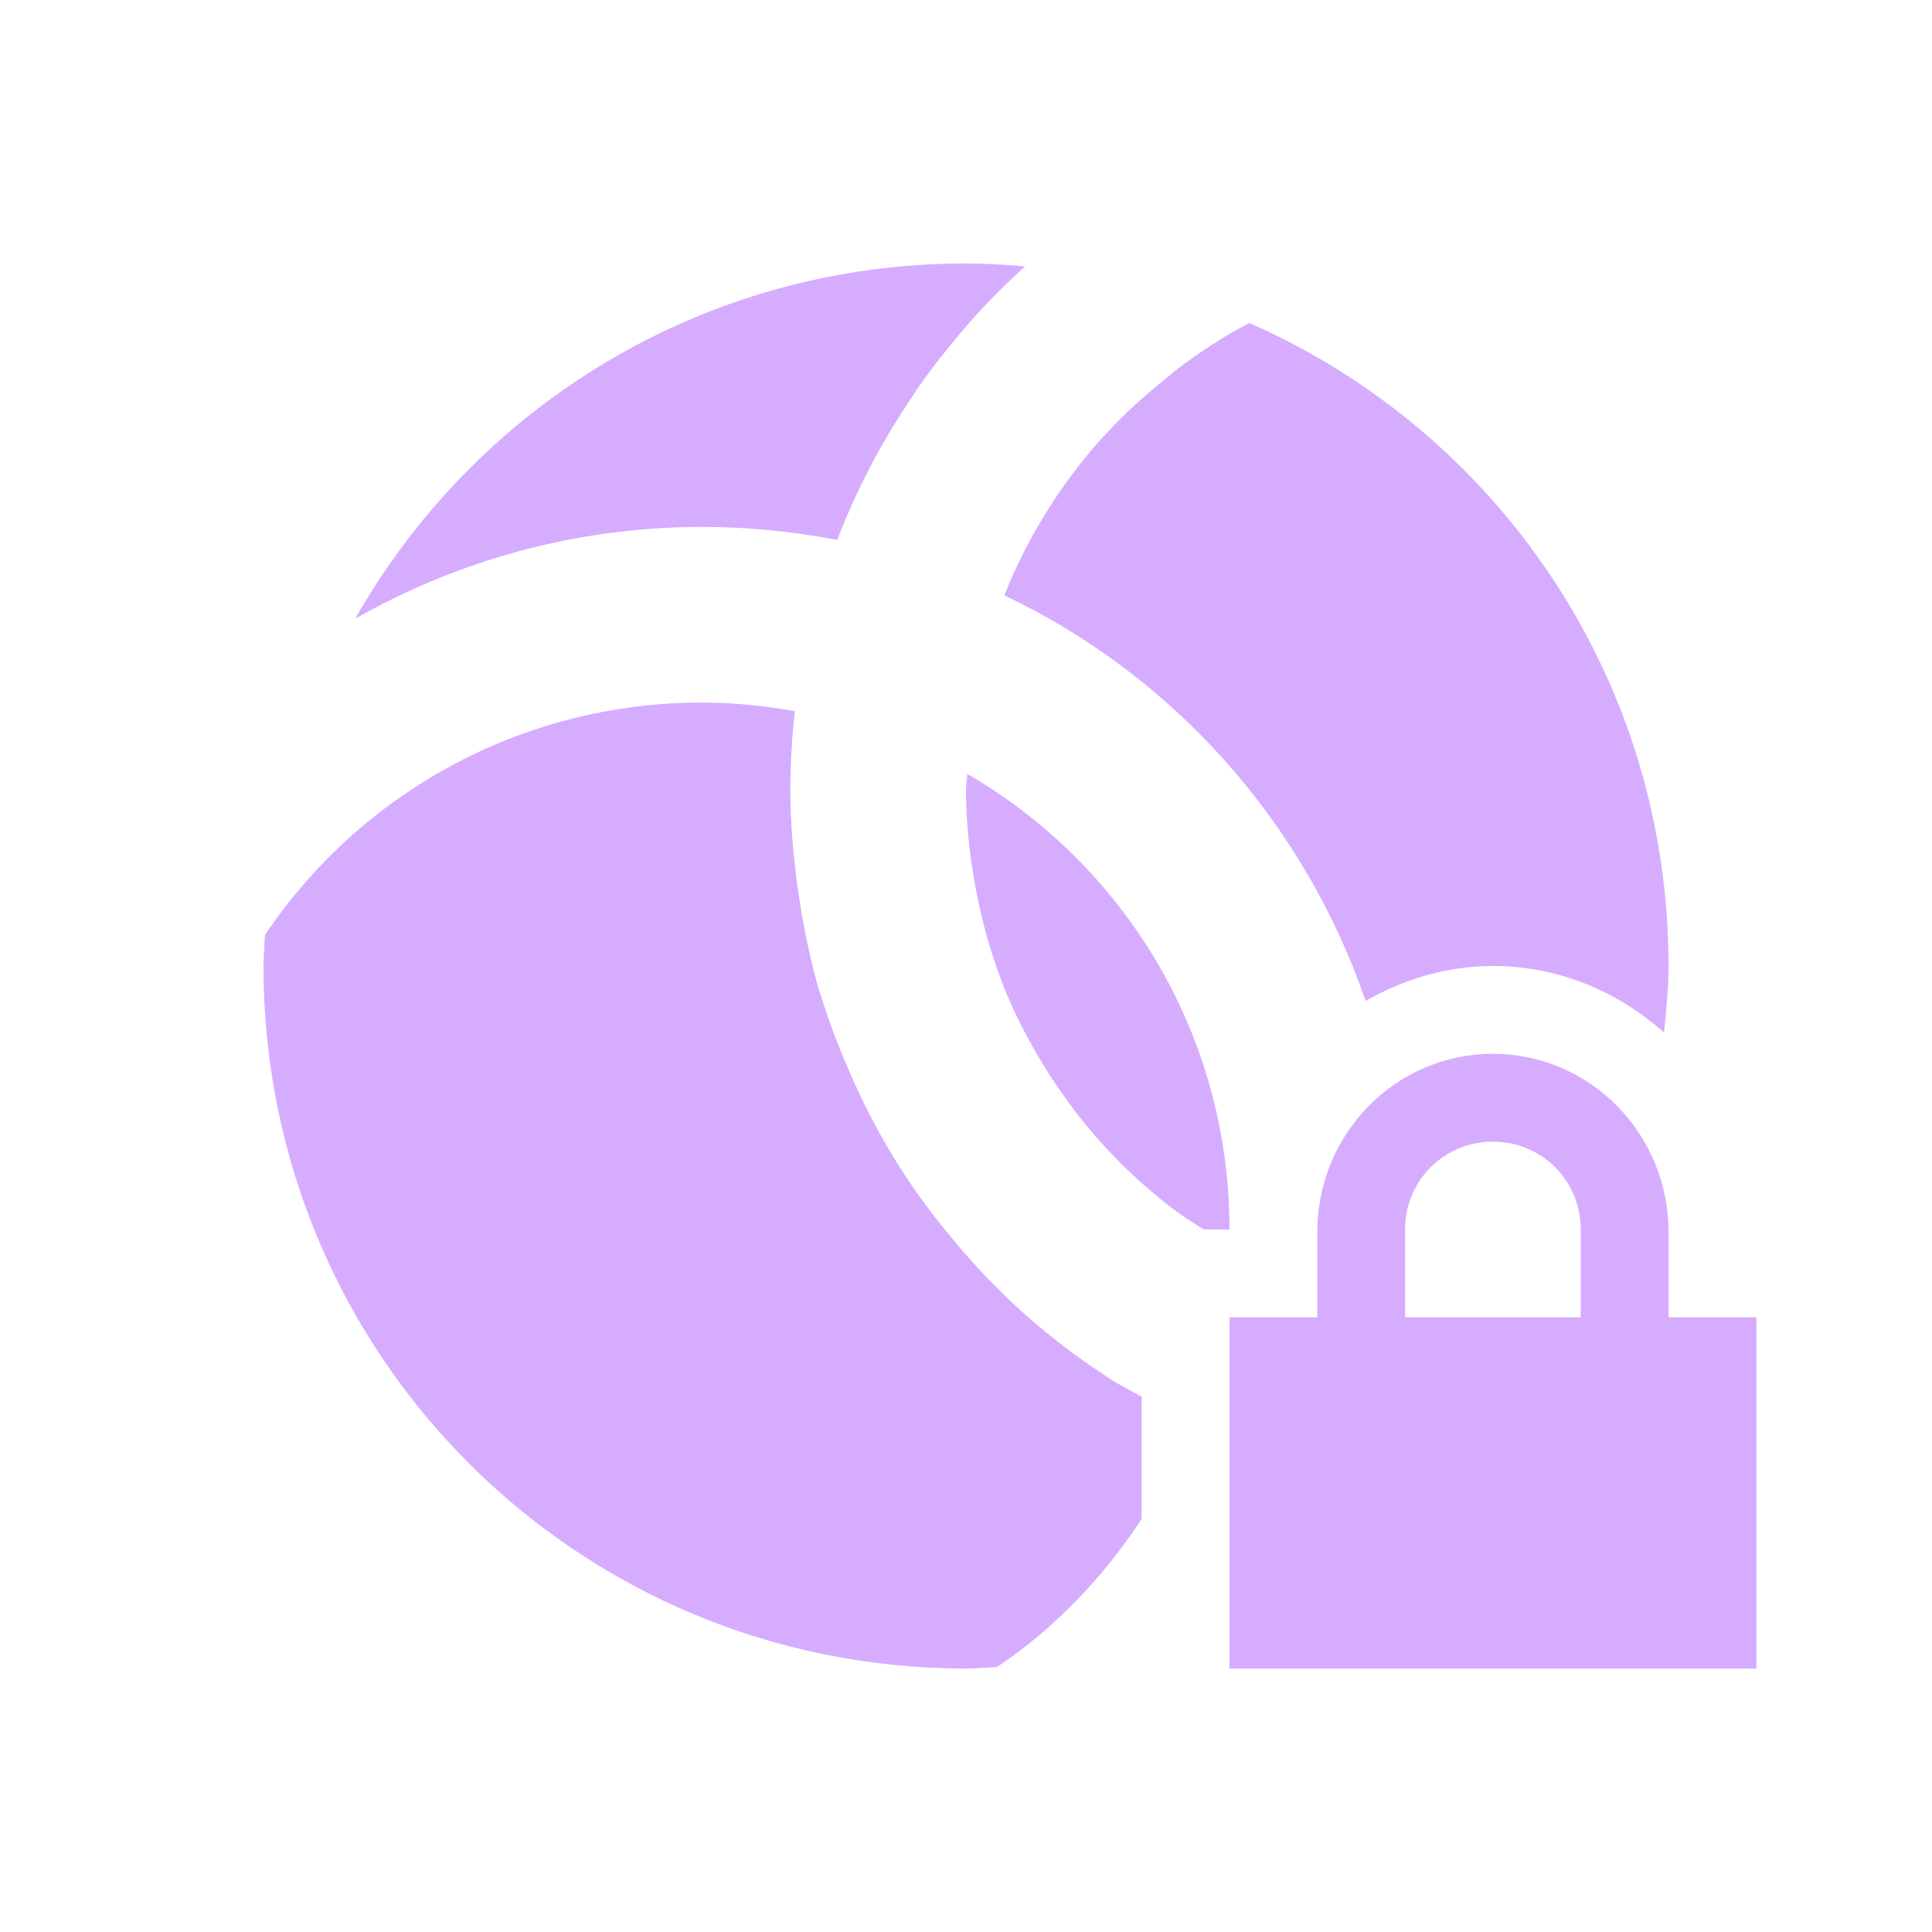 <svg xmlns="http://www.w3.org/2000/svg" width="22" height="22" version="1.1">
 <defs>
  <style id="current-color-scheme" type="text/css">
   .ColorScheme-Text { color:#d6acff; } .ColorScheme-Highlight { color:#4285f4; }
  </style>
 </defs>
 <path style="fill:currentColor" class="ColorScheme-Text" d="M 11 3 C 8.01 3 5.418 4.627 4.045 7.045 C 5.211 6.383 6.558 6 8 6 C 8.525 6 9.037 6.053 9.533 6.148 C 9.535 6.144 9.537 6.139 9.539 6.135 C 9.648 5.851 9.773 5.577 9.912 5.311 C 9.925 5.286 9.938 5.261 9.951 5.236 C 10.079 4.998 10.219 4.768 10.369 4.545 C 10.399 4.5 10.426 4.454 10.457 4.41 C 10.609 4.194 10.771 3.987 10.943 3.787 C 10.971 3.754 10.997 3.72 11.025 3.688 C 11.23 3.458 11.444 3.238 11.674 3.033 C 11.451 3.015 11.228 3 11 3 z M 14.227 3.678 C 13.937 3.828 13.666 4.007 13.408 4.201 C 13.344 4.249 13.285 4.303 13.223 4.354 C 13.008 4.529 12.803 4.715 12.615 4.918 C 12.585 4.95 12.555 4.981 12.525 5.014 C 12.068 5.531 11.696 6.125 11.436 6.779 C 13.364 7.694 14.849 9.361 15.551 11.398 C 15.981 11.152 16.471 11 17 11 C 17.751 11 18.426 11.293 18.949 11.758 C 18.973 11.507 19 11.257 19 11 C 19 7.718 17.041 4.914 14.227 3.678 z M 8 8 C 5.921 8 4.093 9.046 3.018 10.645 C 3.012 10.763 3 10.88 3 11 C 3 15.432 6.568 19 11 19 C 11.119 19 11.235 18.988 11.354 18.982 L 11.355 18.982 C 12.013 18.54 12.564 17.96 13 17.297 L 13 15.904 C 12.881 15.835 12.754 15.776 12.639 15.701 C 12.606 15.68 12.575 15.658 12.543 15.637 C 12.257 15.445 11.983 15.24 11.725 15.014 C 11.722 15.011 11.718 15.009 11.715 15.006 C 11.453 14.776 11.21 14.527 10.98 14.266 C 10.949 14.23 10.919 14.194 10.889 14.158 C 10.679 13.91 10.481 13.652 10.303 13.379 C 10.29 13.359 10.276 13.34 10.264 13.32 C 10.083 13.038 9.922 12.741 9.777 12.436 C 9.749 12.377 9.724 12.317 9.697 12.258 C 9.566 11.963 9.447 11.662 9.352 11.35 C 9.345 11.328 9.336 11.308 9.33 11.287 C 9.235 10.965 9.166 10.631 9.111 10.293 C 9.099 10.214 9.087 10.135 9.076 10.055 C 9.031 9.709 9 9.358 9 9 C 9 8.694 9.018 8.394 9.051 8.098 C 8.709 8.038 8.359 8 8 8 z M 11.014 8.812 C 11.012 8.876 11 8.936 11 9 C 11 9.249 11.02 9.492 11.049 9.732 C 11.058 9.806 11.071 9.878 11.082 9.951 C 11.11 10.127 11.145 10.301 11.188 10.471 C 11.205 10.541 11.222 10.612 11.242 10.682 C 11.308 10.908 11.384 11.131 11.475 11.346 C 11.571 11.573 11.684 11.792 11.807 12.004 C 11.823 12.032 11.841 12.06 11.857 12.088 C 11.973 12.28 12.099 12.465 12.234 12.643 C 12.248 12.66 12.26 12.678 12.273 12.695 C 12.58 13.086 12.933 13.438 13.326 13.742 C 13.342 13.755 13.359 13.767 13.375 13.779 C 13.48 13.859 13.595 13.927 13.705 14 L 14 14 C 14 11.777 12.801 9.849 11.014 8.812 z M 17 12 C 15.892 12 15 12.911 15 14.031 L 15 15 L 14 15 L 14 19 L 20 19 L 20 15 L 19 15 L 19 14.031 C 19 12.911 18.108 12 17 12 z M 17 13 C 17.554 13 18 13.442 18 14 L 18 15 L 16 15 L 16 14 C 16 13.442 16.446 13 17 13 z"/>
</svg>
